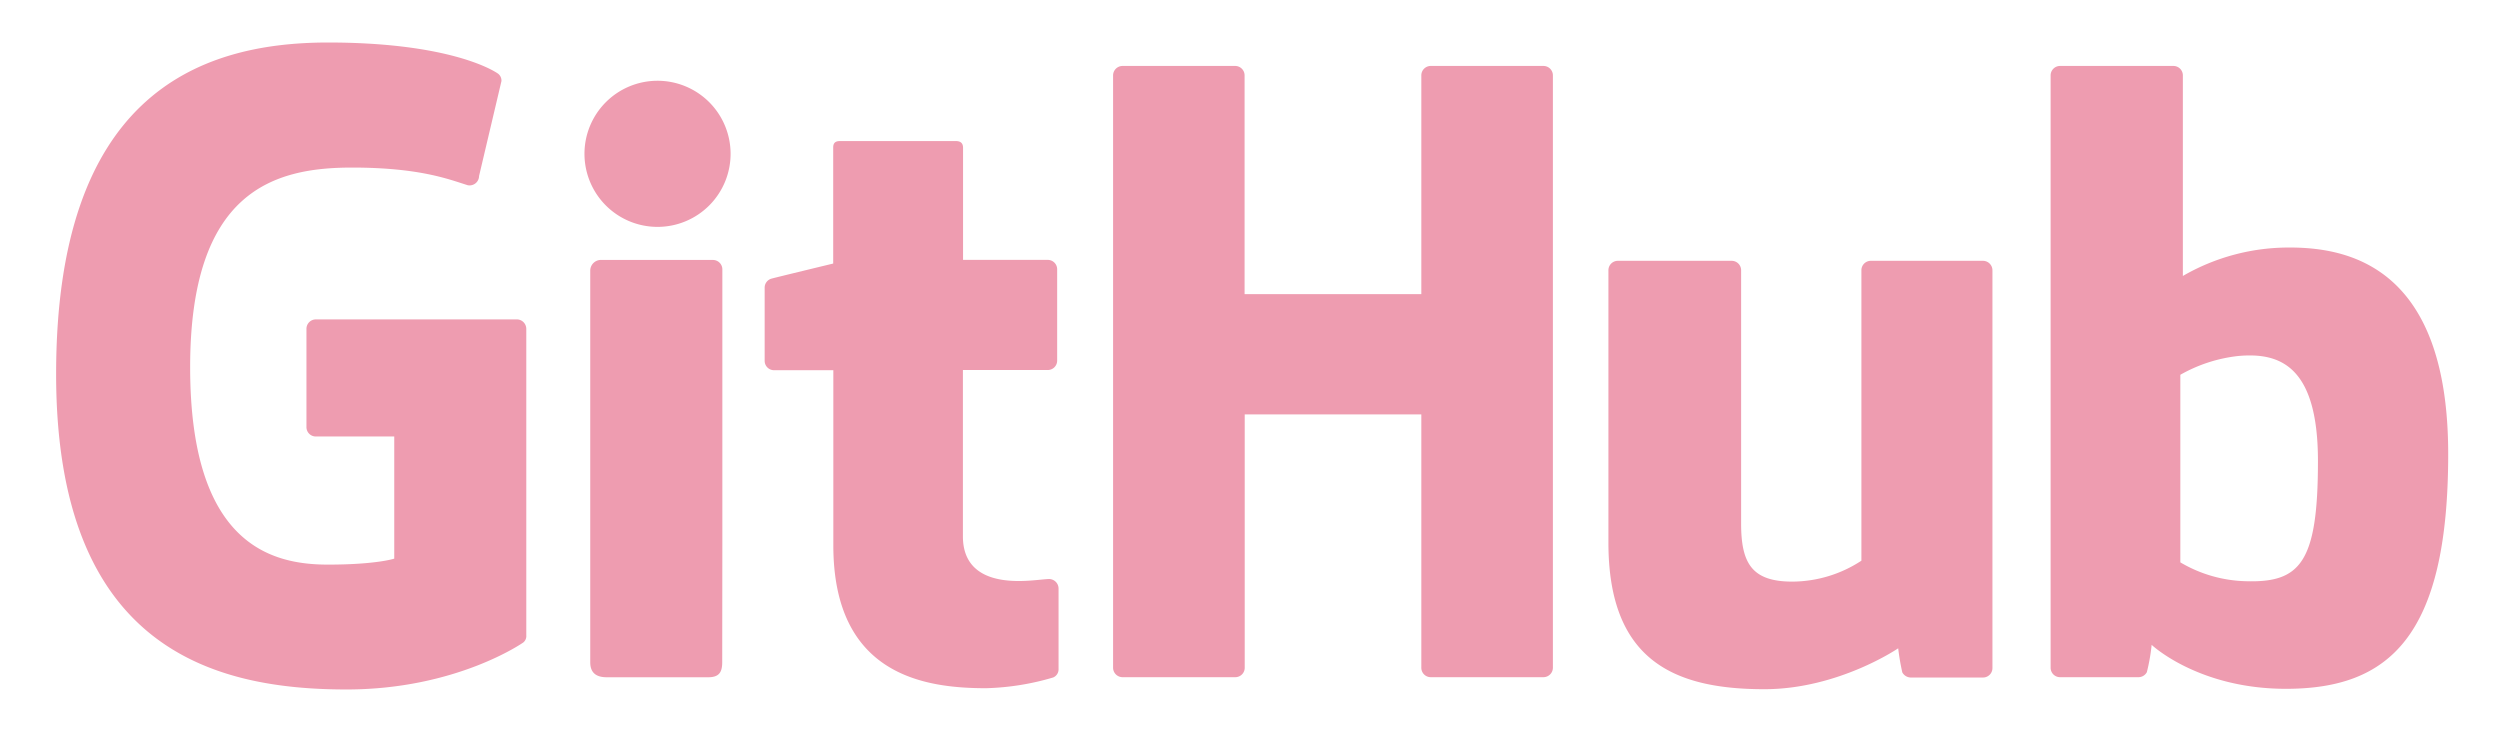 <svg id="Layer_1" data-name="Layer 1" xmlns="http://www.w3.org/2000/svg" viewBox="0 0 376.41 110.59"><title>socialArtboard 4</title><path d="M77.82,48.09H47.56a1.42,1.42,0,0,0-1.42,1.42v14.8a1.41,1.41,0,0,0,1.42,1.41h11.8V84.11s-2.65.9-10,.9c-8.65,0-20.73-3.16-20.73-29.72S41.23,25.23,53,25.23c10.23,0,14.63,1.79,17.43,2.66a1.43,1.43,0,0,0,1.7-1.39l3.37-14.29A1.31,1.31,0,0,0,75,11.1c-1.14-.81-8.08-4.7-25.62-4.7C29.18,6.4,8.45,15,8.45,56.33s23.73,47.48,43.73,47.48c16.55,0,26.6-7.07,26.6-7.07a1.24,1.24,0,0,0,.46-1.08V49.51A1.43,1.43,0,0,0,77.82,48.09Z" style="fill:#ee9cb0"/><path d="M233.81,11.36a1.42,1.42,0,0,0-1.41-1.43h-17A1.42,1.42,0,0,0,214,11.36V44.29H187.39V11.36A1.42,1.42,0,0,0,186,9.93h-17a1.43,1.43,0,0,0-1.41,1.43v89.17a1.43,1.43,0,0,0,1.41,1.43h17a1.42,1.42,0,0,0,1.41-1.43V62.39H214l0,38.14a1.42,1.42,0,0,0,1.41,1.43H232.4a1.43,1.43,0,0,0,1.41-1.43Z" style="fill:#ee9cb0"/><path d="M110,23.06a11,11,0,1,0-11,11.1A11,11,0,0,0,110,23.06Z" style="fill:#ee9cb0"/><path d="M108.76,81.72V40.56a1.42,1.42,0,0,0-1.41-1.42h-17a1.62,1.62,0,0,0-1.48,1.58v59c0,1.73,1.08,2.25,2.48,2.25h15.3c1.68,0,2.09-.83,2.09-2.28Z" style="fill:#ee9cb0"/><path d="M298.57,39.27H281.66a1.42,1.42,0,0,0-1.4,1.43V84.42a19.1,19.1,0,0,1-10.4,3.15c-6.1,0-7.71-2.77-7.71-8.74V40.7a1.42,1.42,0,0,0-1.41-1.43H243.58a1.42,1.42,0,0,0-1.41,1.43v41c0,17.73,9.88,22.07,23.48,22.07,11.15,0,20.15-6.16,20.15-6.16a34.16,34.16,0,0,0,.62,3.63,1.49,1.49,0,0,0,1.24.77l10.92,0a1.42,1.42,0,0,0,1.41-1.42V40.7A1.43,1.43,0,0,0,298.57,39.27Z" style="fill:#ee9cb0"/><path d="M344.8,37.27a31.82,31.82,0,0,0-16.14,4.28V11.36a1.42,1.42,0,0,0-1.41-1.43H310.16a1.42,1.42,0,0,0-1.41,1.43v89.17a1.42,1.42,0,0,0,1.41,1.43H322a1.43,1.43,0,0,0,1.24-.76,28.4,28.4,0,0,0,.72-4.11s7,6.62,20.22,6.62c15.53,0,24.43-7.87,24.43-35.36S354.41,37.27,344.8,37.27Zm-6.67,50.24a20.31,20.31,0,0,1-9.85-2.84V56.43A22.62,22.62,0,0,1,337,53.6c6.09-.55,12,1.29,12,15.82C349,84.74,346.33,87.76,338.13,87.51Z" style="fill:#ee9cb0"/><path d="M157.74,39.13H145l0-16.89c0-.64-.33-1-1.07-1H126.45c-.68,0-1,.3-1,.95V39.68s-8.73,2.11-9.32,2.28a1.41,1.41,0,0,0-1,1.36v11a1.41,1.41,0,0,0,1.41,1.42h8.93V82.1c0,19.59,13.75,21.52,23,21.52A38.91,38.91,0,0,0,158.58,102a1.33,1.33,0,0,0,.8-1.28V88.6A1.44,1.44,0,0,0,158,87.18c-.75,0-2.65.3-4.61.3-6.28,0-8.41-2.92-8.41-6.7V55.71h12.78a1.41,1.41,0,0,0,1.41-1.42V40.55A1.41,1.41,0,0,0,157.74,39.13Z" style="fill:#ee9cb0"/></svg>